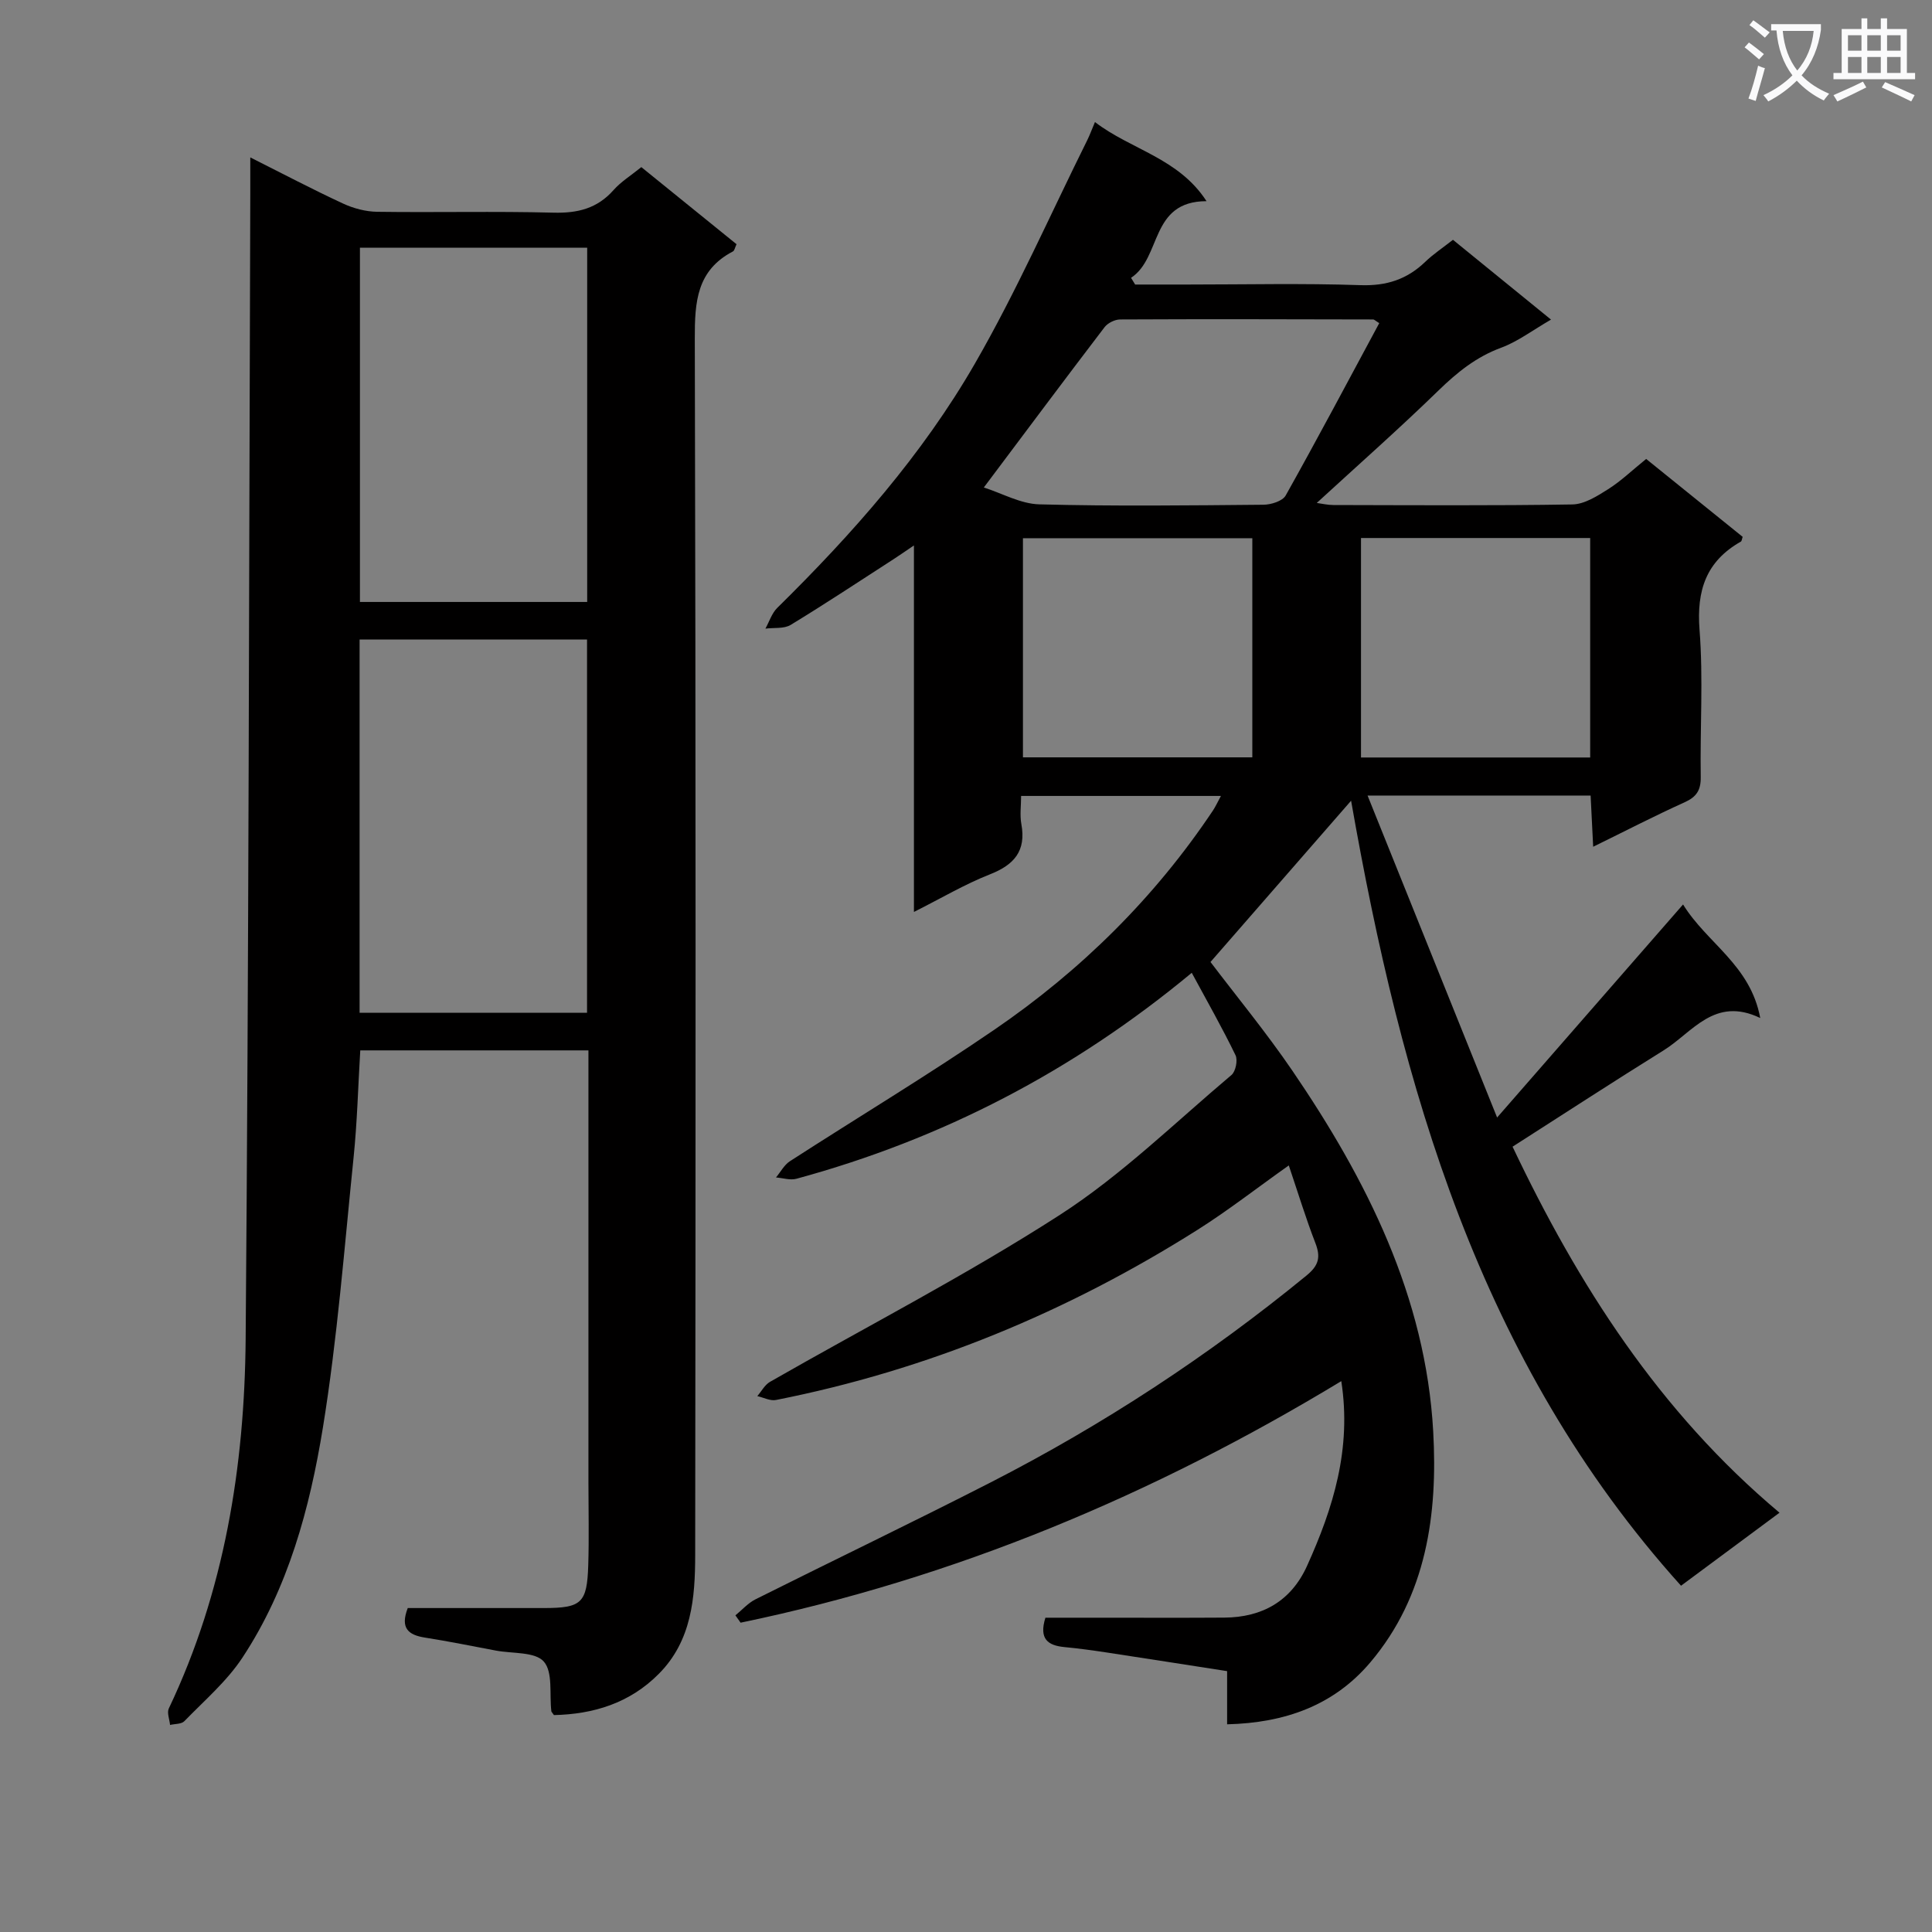 <svg enable-background="new 0 0 400 400" viewBox="0 0 400 400" xmlns="http://www.w3.org/2000/svg"><rect x="0" y="0" width="400" height="400" fill="#808080" stroke="none"/><path d="m362.1 8.8c1.1.8 2.1 1.6 3.1 2.4l-1 1.1c-1.3-1.1-2.3-2-3-2.5zm1.9 4.8c.5.2.9.4 1.4.5-.6 2.3-1.3 4.5-1.9 6.8l-1.5-.5c.8-2.1 1.4-4.3 2-6.8zm-1-9.4c1.3.9 2.4 1.8 3.4 2.5l-1 1.1c-1.4-1.2-2.4-2.1-3.2-2.6zm3.7 2.2v-1.4h10.3v1.2c-.5 3.6-1.8 6.8-4 9.4 1.5 1.6 3.4 2.8 5.7 3.8-.3.4-.7.8-1.1 1.4-2.3-1.1-4.1-2.5-5.6-4.1-1.6 1.6-3.6 3.1-5.9 4.3-.3-.5-.7-.9-1-1.3 2.4-1.1 4.4-2.5 6-4.1-1.9-2.5-3-5.6-3.3-9.3h-1.1zm8.8 0h-6.4c.3 3.3 1.3 6 3 8.2 2-2.3 3.1-5.1 3.4-8.2z" fill="#fafafb"/><path d="m385.3 3.8h1.3v2.2h2.8v-2.2h1.3v2.2h4.1v9.1h1.7v1.3h-16.9v-1.3h1.7v-9.1h4.1v-2.2zm.4 13.1.7 1.2c-1.8.9-3.8 1.9-6 2.9-.2-.4-.5-.8-.8-1.3 2.3-1 4.3-1.9 6.1-2.8zm-3.1-6.4h2.8v-3.2h-2.8zm0 4.6h2.8v-3.3h-2.8zm4-4.6h2.8v-3.2h-2.8zm0 4.6h2.8v-3.3h-2.8zm3.7 1.9c2.1.9 4.1 1.8 6.1 2.7l-.7 1.3c-2.2-1.1-4.2-2-6.1-2.9zm3.2-9.7h-2.8v3.2h2.8zm-2.8 7.8h2.8v-3.3h-2.8z" fill="#fafafb"/><g fill="#010000"><path d="m246.74 201.41c-24.64 20.44-51.75 34.45-81.85 42.64-1.29.35-2.81-.16-4.23-.27.95-1.13 1.69-2.59 2.88-3.36 14.1-9.11 28.51-17.77 42.36-27.25 17.87-12.23 33.13-27.26 45.22-45.35.54-.81.94-1.71 1.66-3.03-13.79 0-27.18 0-41.37 0 0 1.99-.29 3.96.05 5.82 1.02 5.57-1.47 8.44-6.52 10.42-5.21 2.05-10.09 4.95-15.72 7.78 0-25.38 0-50.11 0-75.88-1.89 1.27-2.99 2.05-4.12 2.78-7.11 4.59-14.17 9.27-21.4 13.67-1.39.84-3.47.54-5.23.77.8-1.44 1.32-3.18 2.45-4.29 15.57-15.33 30.03-31.67 40.94-50.61 8.6-14.93 15.58-30.8 23.26-46.26.5-1.01.88-2.07 1.58-3.72 7.47 5.74 17.28 7.42 23.1 16.38-11.79.02-9.22 11.66-15.63 15.87.28.46.57.93.85 1.39h10.7c12 0 24.01-.28 35.99.13 5.36.18 9.59-1.2 13.36-4.82 1.66-1.6 3.62-2.9 5.75-4.57 6.61 5.38 13.14 10.7 20.3 16.52-3.81 2.2-6.87 4.54-10.32 5.82-5.16 1.9-9.11 5.1-12.99 8.87-8.09 7.87-16.56 15.35-25.19 23.27 1.11.15 2.27.43 3.43.43 16.5.03 33 .15 49.49-.12 2.5-.04 5.15-1.73 7.41-3.16 2.65-1.67 4.95-3.9 7.87-6.26 6.66 5.37 13.33 10.76 19.98 16.13-.16.44-.18.87-.37.98-7.19 4.07-9.19 10.1-8.56 18.25.79 10.1.09 20.32.25 30.48.04 2.76-.88 4.14-3.37 5.26-6.18 2.79-12.22 5.92-18.9 9.19-.19-3.88-.36-7.1-.53-10.6-15.26 0-30.15 0-46.18 0 8.98 22.33 17.73 44.08 26.82 66.66 13.14-15.05 25.57-29.29 38.5-44.11 4.95 8.05 13.93 12.49 15.98 23.51-9.48-4.56-14.02 2.98-20.01 6.7-10.43 6.48-20.71 13.19-31.27 19.94 13.56 28.56 30.36 54.88 55.27 75.78-6.97 5.16-13.45 9.97-20.39 15.12-41.82-46.42-57.92-103.37-68.31-162.53-9.57 10.97-19.22 22.04-29.11 33.39 5.38 7.1 11.51 14.54 16.92 22.46 15.45 22.64 27.63 46.87 29.19 74.73.95 17.03-1.32 34.01-13.05 47.85-7.55 8.9-17.67 12.5-29.62 12.79 0-3.64 0-7.08 0-11.01-8.51-1.32-16.65-2.6-24.8-3.84-2.96-.45-5.92-.86-8.89-1.14-3.39-.33-5.31-1.65-3.93-6.08h11.53c8.5 0 17 .04 25.5-.02 7.88-.05 13.84-3.42 17.14-10.71 5.39-11.93 9.26-24.19 7.09-38.25-38.9 23.56-80.05 40.82-124.37 50.01-.36-.51-.71-1.01-1.07-1.52 1.37-1.12 2.6-2.53 4.14-3.31 16.2-8.11 32.55-15.95 48.68-24.2 23.32-11.94 45.12-26.23 65.41-42.84 2.57-2.1 2.97-3.83 1.84-6.75-1.97-5.08-3.56-10.31-5.5-16.05-6.69 4.74-12.58 9.34-18.86 13.31-26.95 17.03-55.97 29.06-87.31 35.25-1.19.24-2.57-.51-3.87-.8.87-1 1.55-2.34 2.64-2.96 20.04-11.48 40.64-22.08 60.02-34.57 12.76-8.23 23.83-19.11 35.52-28.96.86-.73 1.33-3.06.83-4.09-2.74-5.66-5.86-11.14-9.06-17.06zm-43.05-100.48c3.8 1.21 7.62 3.39 11.49 3.49 15.45.41 30.92.22 46.39.08 1.59-.01 3.97-.75 4.62-1.92 6.62-11.81 12.96-23.78 19.37-35.68-.76-.46-1.02-.76-1.28-.76-17.46-.04-34.92-.09-52.38 0-1.1.01-2.56.74-3.22 1.61-8.15 10.67-16.18 21.44-24.99 33.18zm55.59 10.5c-16.05 0-31.63 0-47.49 0v45.37h47.49c0-15.09 0-29.98 0-45.37zm69.95 45.4c0-15.44 0-30.33 0-45.44-15.93 0-31.51 0-47.45 0v45.44z"/><path d="m114.69 355.09c-.36-.53-.53-.65-.54-.8-.42-3.52.36-8.09-1.56-10.28-1.82-2.06-6.48-1.63-9.9-2.27-4.89-.92-9.77-1.92-14.69-2.69-3.45-.54-5.19-1.94-3.58-6.12 9.26 0 18.72.01 28.19 0 7.8-.01 8.93-1.01 9.18-8.85.18-5.66.04-11.33.04-16.99 0-27.82 0-55.65 0-83.47 0-1.96 0-3.91 0-6.15-15.99 0-31.41 0-47.24 0-.45 7.42-.63 14.85-1.39 22.23-1.91 18.66-3.35 37.4-6.35 55.89-2.72 16.7-7.17 33.21-16.66 47.61-3.23 4.9-7.88 8.88-12.02 13.15-.61.63-1.95.54-2.96.78-.11-1.15-.68-2.52-.26-3.41 11.52-24.22 15.69-50.11 15.91-76.52.65-79.11.69-158.23.96-237.34.01-2.15 0-4.29 0-7.27 6.79 3.41 12.92 6.64 19.2 9.55 2.17 1.01 4.71 1.68 7.09 1.71 12.16.17 24.33-.14 36.48.18 5.01.13 9.06-.86 12.44-4.68 1.52-1.72 3.56-2.98 5.75-4.75 6.57 5.32 13.12 10.62 19.71 15.96-.33.69-.42 1.33-.75 1.5-7.49 3.91-7.91 10.44-7.89 18.02.22 83.97.18 167.93.08 251.9-.01 8.82-.72 17.71-7.51 24.55-6.04 6.11-13.58 8.38-21.73 8.56zm6.85-222.68c-15.83 0-31.37 0-47.09 0v77.27h47.09c0-25.9 0-51.48 0-77.27zm.03-81.13c-15.8 0-31.34 0-47.05 0v73.35h47.05c0-24.61 0-48.85 0-73.35z"/></g></svg>